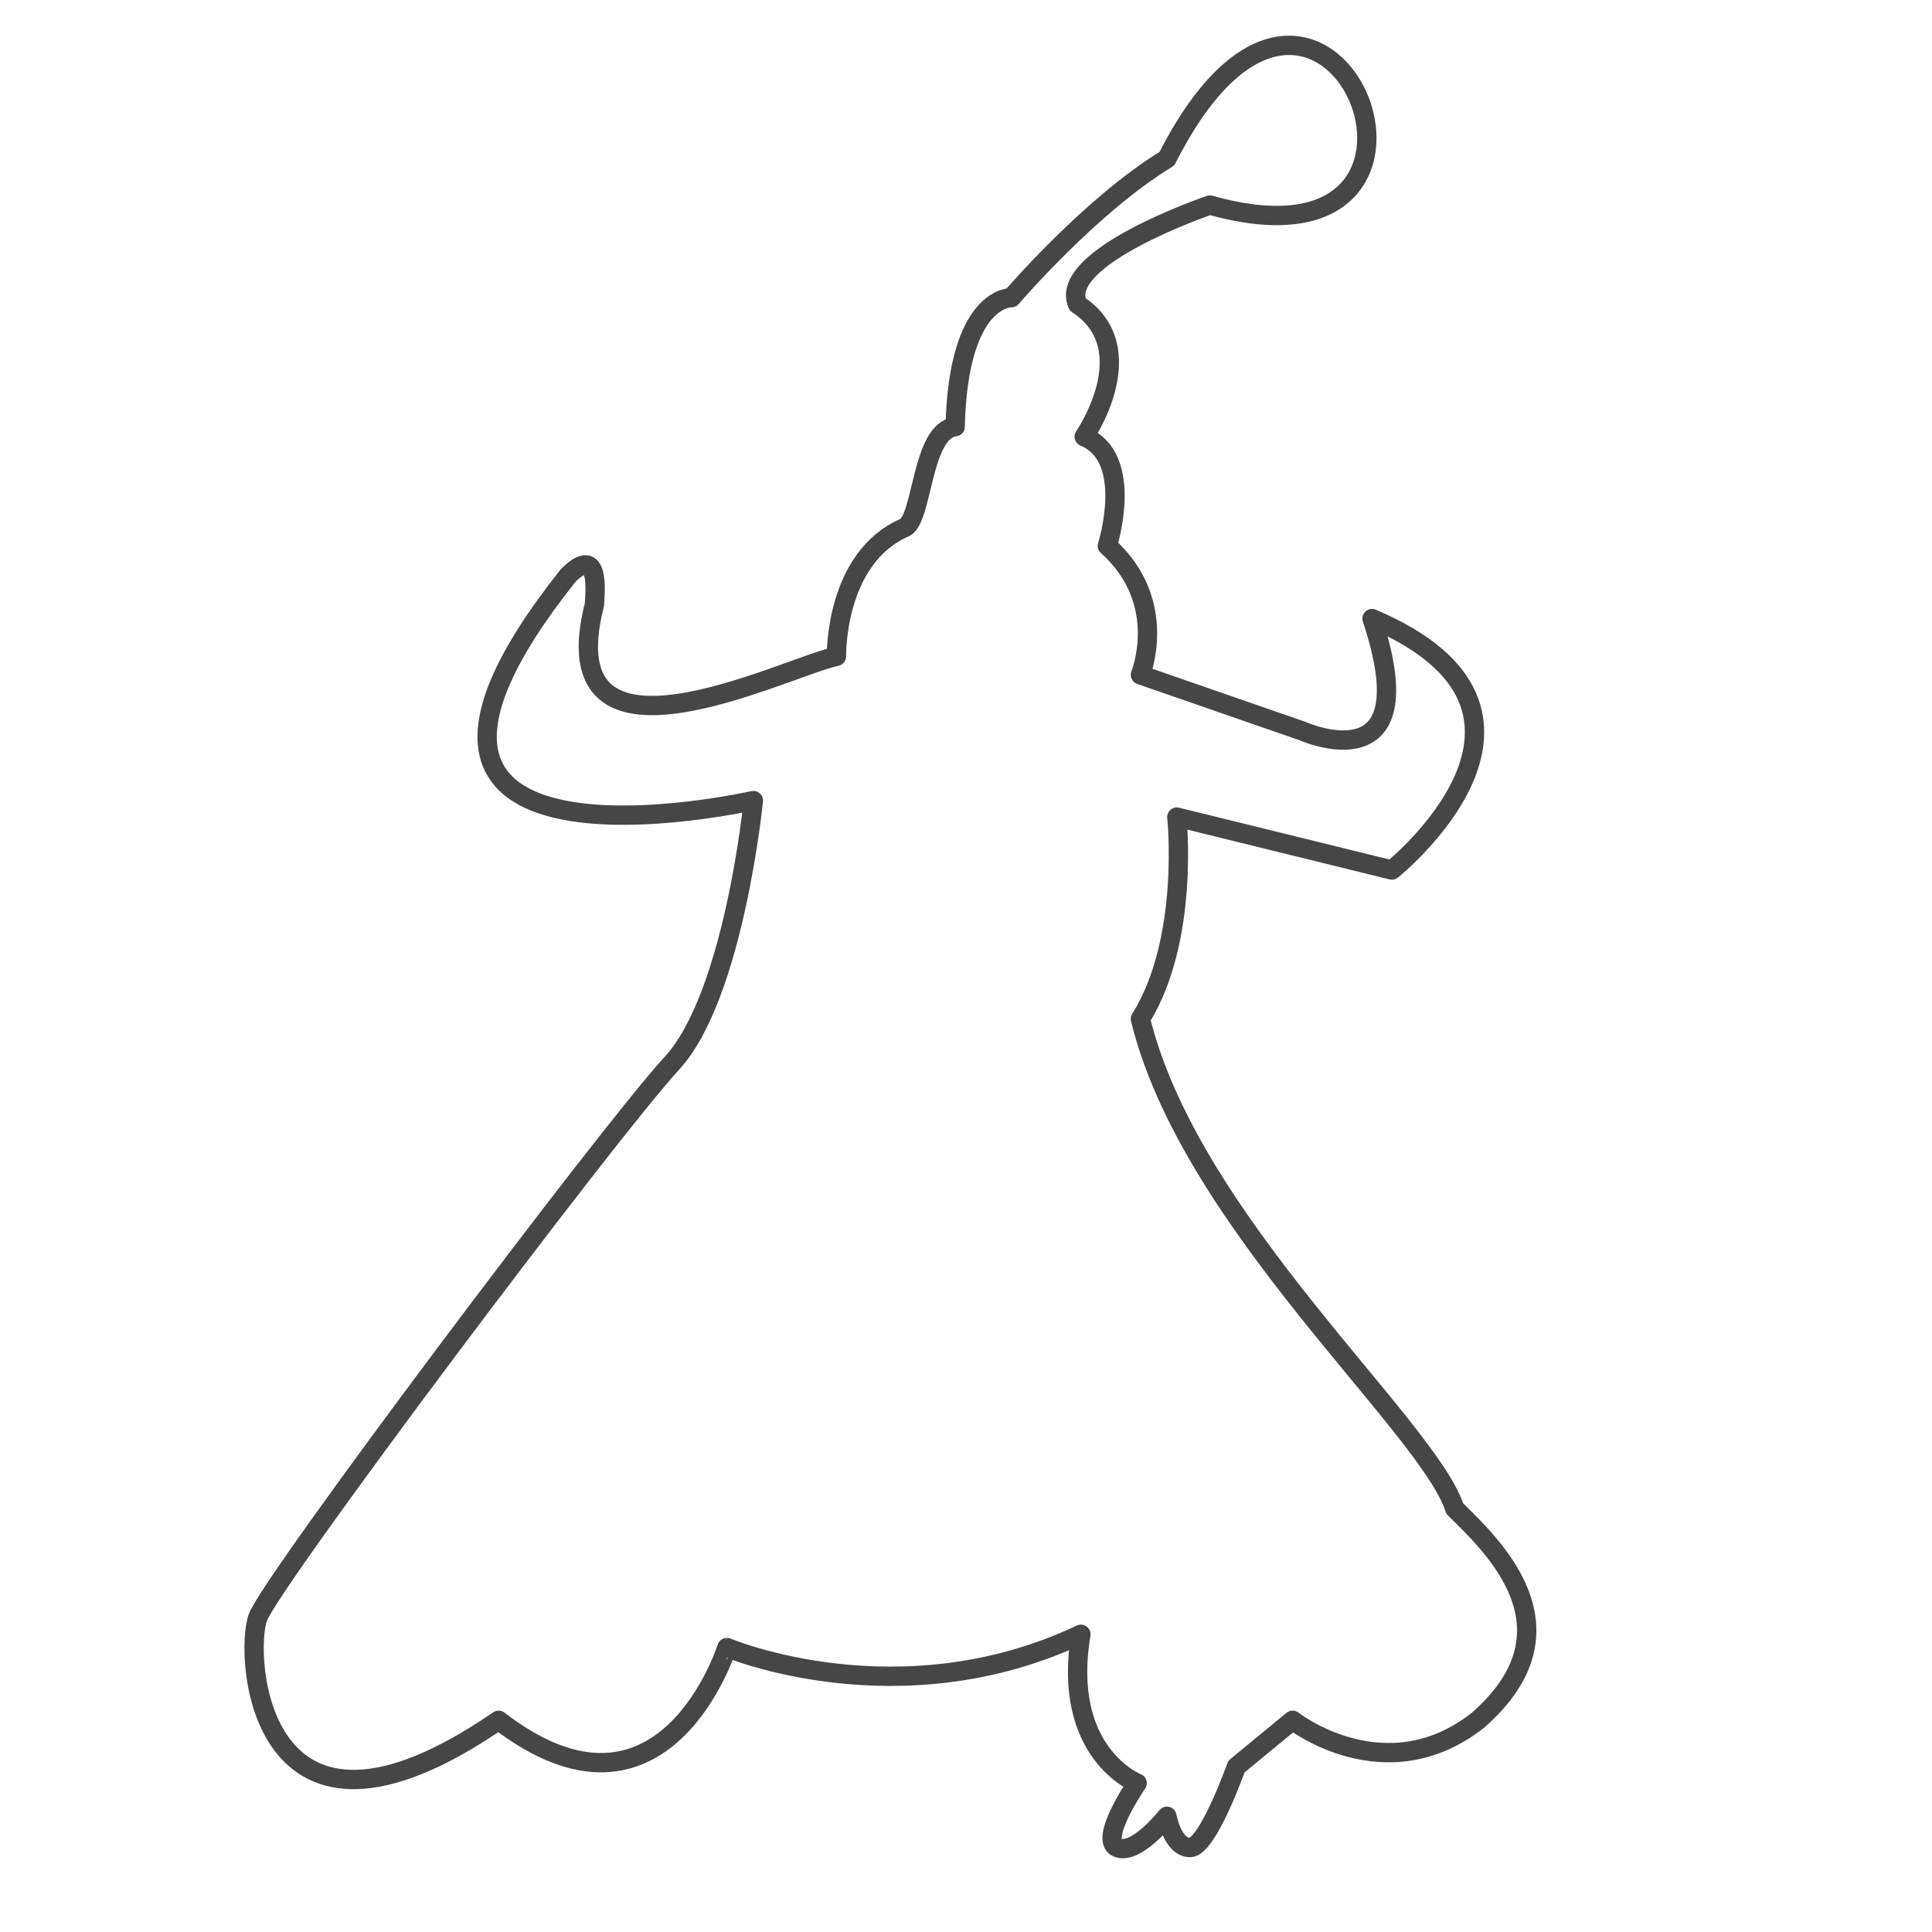 <?xml version="1.0" encoding="utf-8"?>
<!-- Generator: Adobe Illustrator 17.0.0, SVG Export Plug-In . SVG Version: 6.00 Build 0)  -->
<svg version="1.2" baseProfile="tiny" xmlns="http://www.w3.org/2000/svg" xmlns:xlink="http://www.w3.org/1999/xlink" x="0px"
	 y="0px" width="200px" height="200px" viewBox="0 0 200 200" xml:space="preserve">
<g id="Layer_1">
</g>
<g id="Layer_4">
	<path fill="none" stroke="#464646" stroke-width="2" stroke-linecap="round" stroke-linejoin="round" stroke-miterlimit="10" d="
		M51.615,178.086c-25.002,17.172-26.372-6.783-24.916-10.662c1.455-3.877,36.373-50.344,42.834-57.333
		c6.459-6.987,8.454-27.216,8.454-27.216s-45.954,10.383-19.179-23.29c3.359-3.359,2.788,1.841,2.725,3.006
		c-4.833,19,19.661,6.501,25.058,5.349c0,0-0.225-10.182,7.108-13.349c1.834-1,1.692-10.003,5.179-10.417
		c0.321-13.583,5.822-13.357,5.822-13.357s8.165-9.559,16.097-14.385c16.401-32.341,34.735,13.326,4.453,4.795
		c0,0-15.837,5.379-13.7,10.274c6.982,4.59,0.685,13.7,0.685,13.7c5.297,2.223,2.397,11.302,2.397,11.302
		c6.507,5.822,3.425,13.356,3.425,13.356l16.782,5.822c0,0,13.015,5.822,7.192-11.645c22.605,9.59,2.055,26.029,2.055,26.029
		l-22.262-5.479c0,0,1.37,12.672-3.767,20.892c5.141,21.112,29.765,42.098,32.537,50.688c3.605,3.591,13.357,12.33,2.397,21.919
		c-9.589,7.535-19.179,0-19.179,0l-5.822,4.795c0,0-2.965,8.377-4.795,8.377s-2.397-3.239-2.397-3.239s-3.176,4.072-5.137,3.239
		c-1.961-0.834,2.055-6.664,2.055-6.664s-7.877-3.082-5.822-15.412c-18.837,8.904-36.646,1.37-36.646,1.37
		S68.74,191.258,51.615,178.086z"/>
</g>
</svg>
